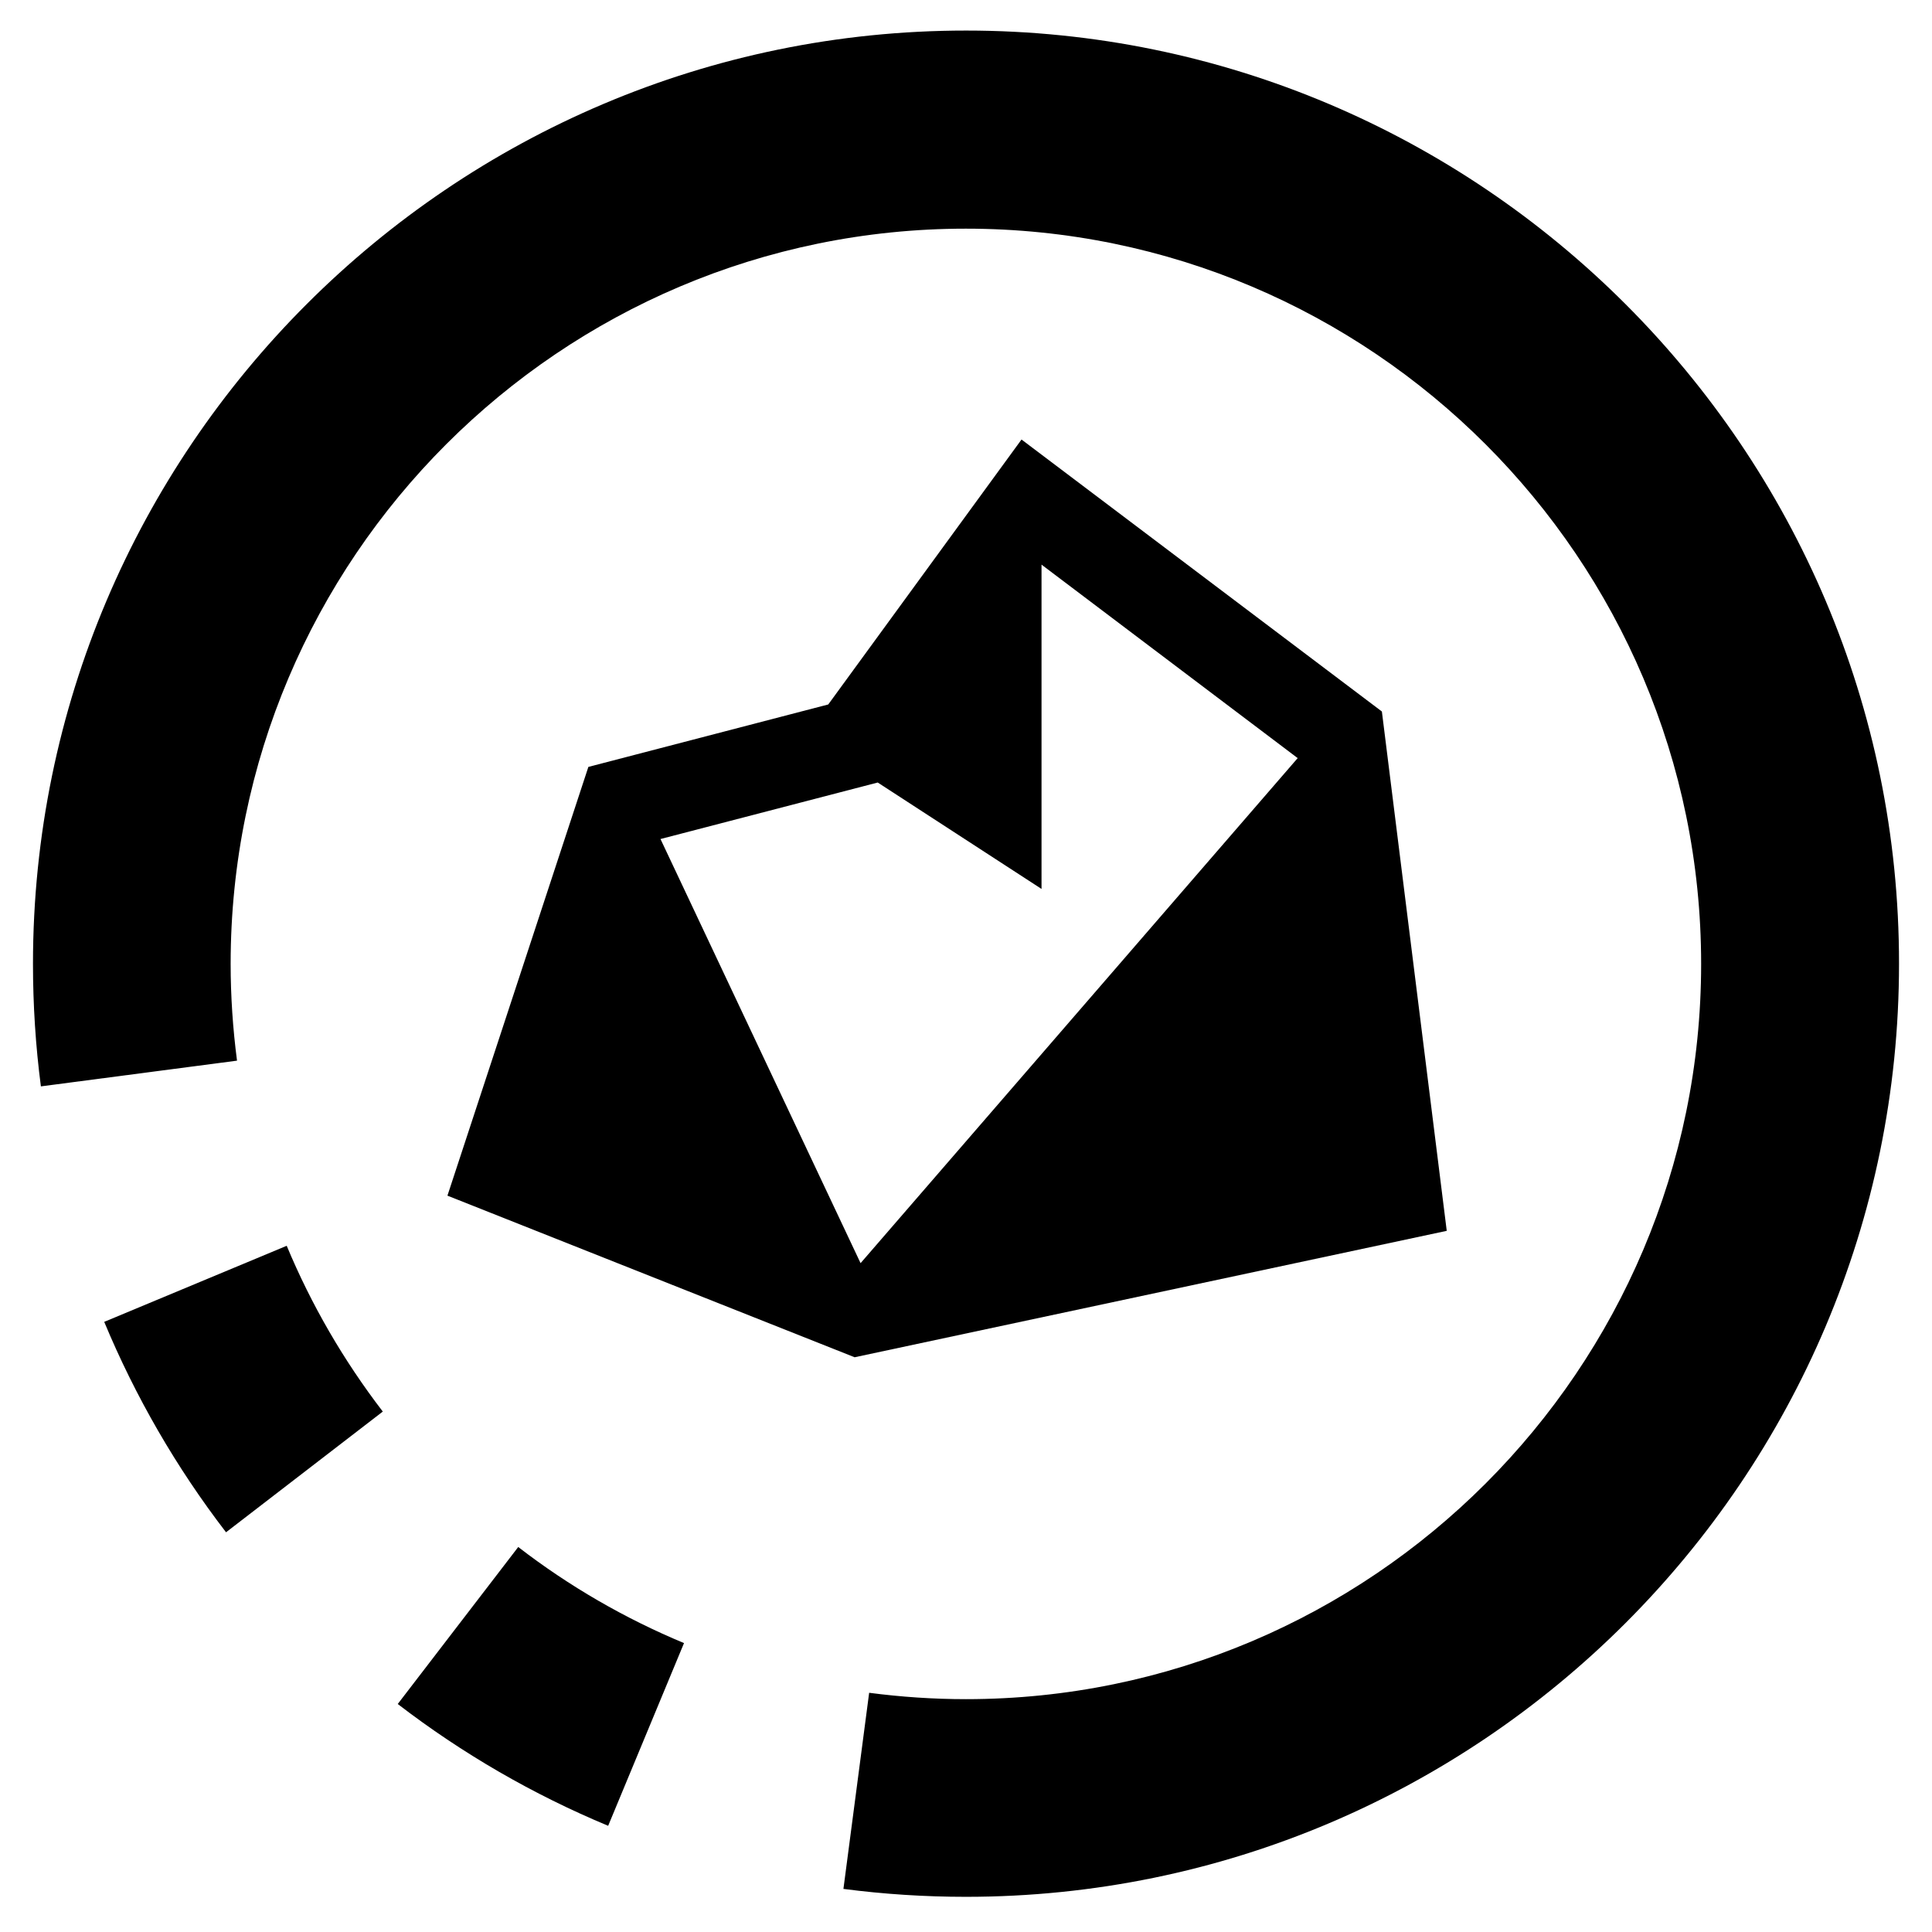 <?xml version="1.0" encoding="utf-8"?>
<!-- Generator: Adobe Illustrator 24.2.0, SVG Export Plug-In . SVG Version: 6.00 Build 0)  -->
<svg version="1.1" id="Warstwa_3" xmlns="http://www.w3.org/2000/svg" x="0px" y="0px"
	 viewBox="0 0 87.87 87.87" style="enable-background:new 0 0 87.87 87.87;" xml:space="preserve">
<g>
	<g>
		<g>
			<g>
				<path d="M4.74,60.12c1.42,3.41,3.28,6.63,5.54,9.57l7.13-5.49c-1.78-2.32-3.25-4.85-4.37-7.54L4.74,60.12z"/>
			</g>
			<g>
				<path d="M18.09,77.5c2.94,2.26,6.16,4.12,9.57,5.54l3.45-8.31c-2.69-1.12-5.22-2.58-7.54-4.37L18.09,77.5z"/>
			</g>
			<g>
				<path d="M43.94,1.39C20.54,1.39,1.5,20.43,1.5,43.84c0,1.86,0.12,3.74,0.36,5.57l8.92-1.17c-0.19-1.45-0.29-2.93-0.29-4.4
					c0-18.44,15-33.44,33.44-33.44c18.44,0,33.44,15,33.44,33.44c0,18.44-15,33.44-33.44,33.44c-1.47,0-2.95-0.1-4.4-0.29
					l-1.17,8.92c1.84,0.24,3.71,0.36,5.57,0.36c23.4,0,42.44-19.04,42.44-42.44C86.38,20.43,67.34,1.39,43.94,1.39z"/>
			</g>
		</g>
	</g>
	<path d="M62.85,32.36L46.46,19.99l-8.79,12.05l-10.91,2.84l-6.41,19.5l18.52,7.35l26.93-5.75L62.85,32.36z M39.92,35.59l7.45,4.84
		V25.68l11.65,8.8L39.14,57.45l-9.1-19.29L39.92,35.59z"/>
</g>
</svg>
